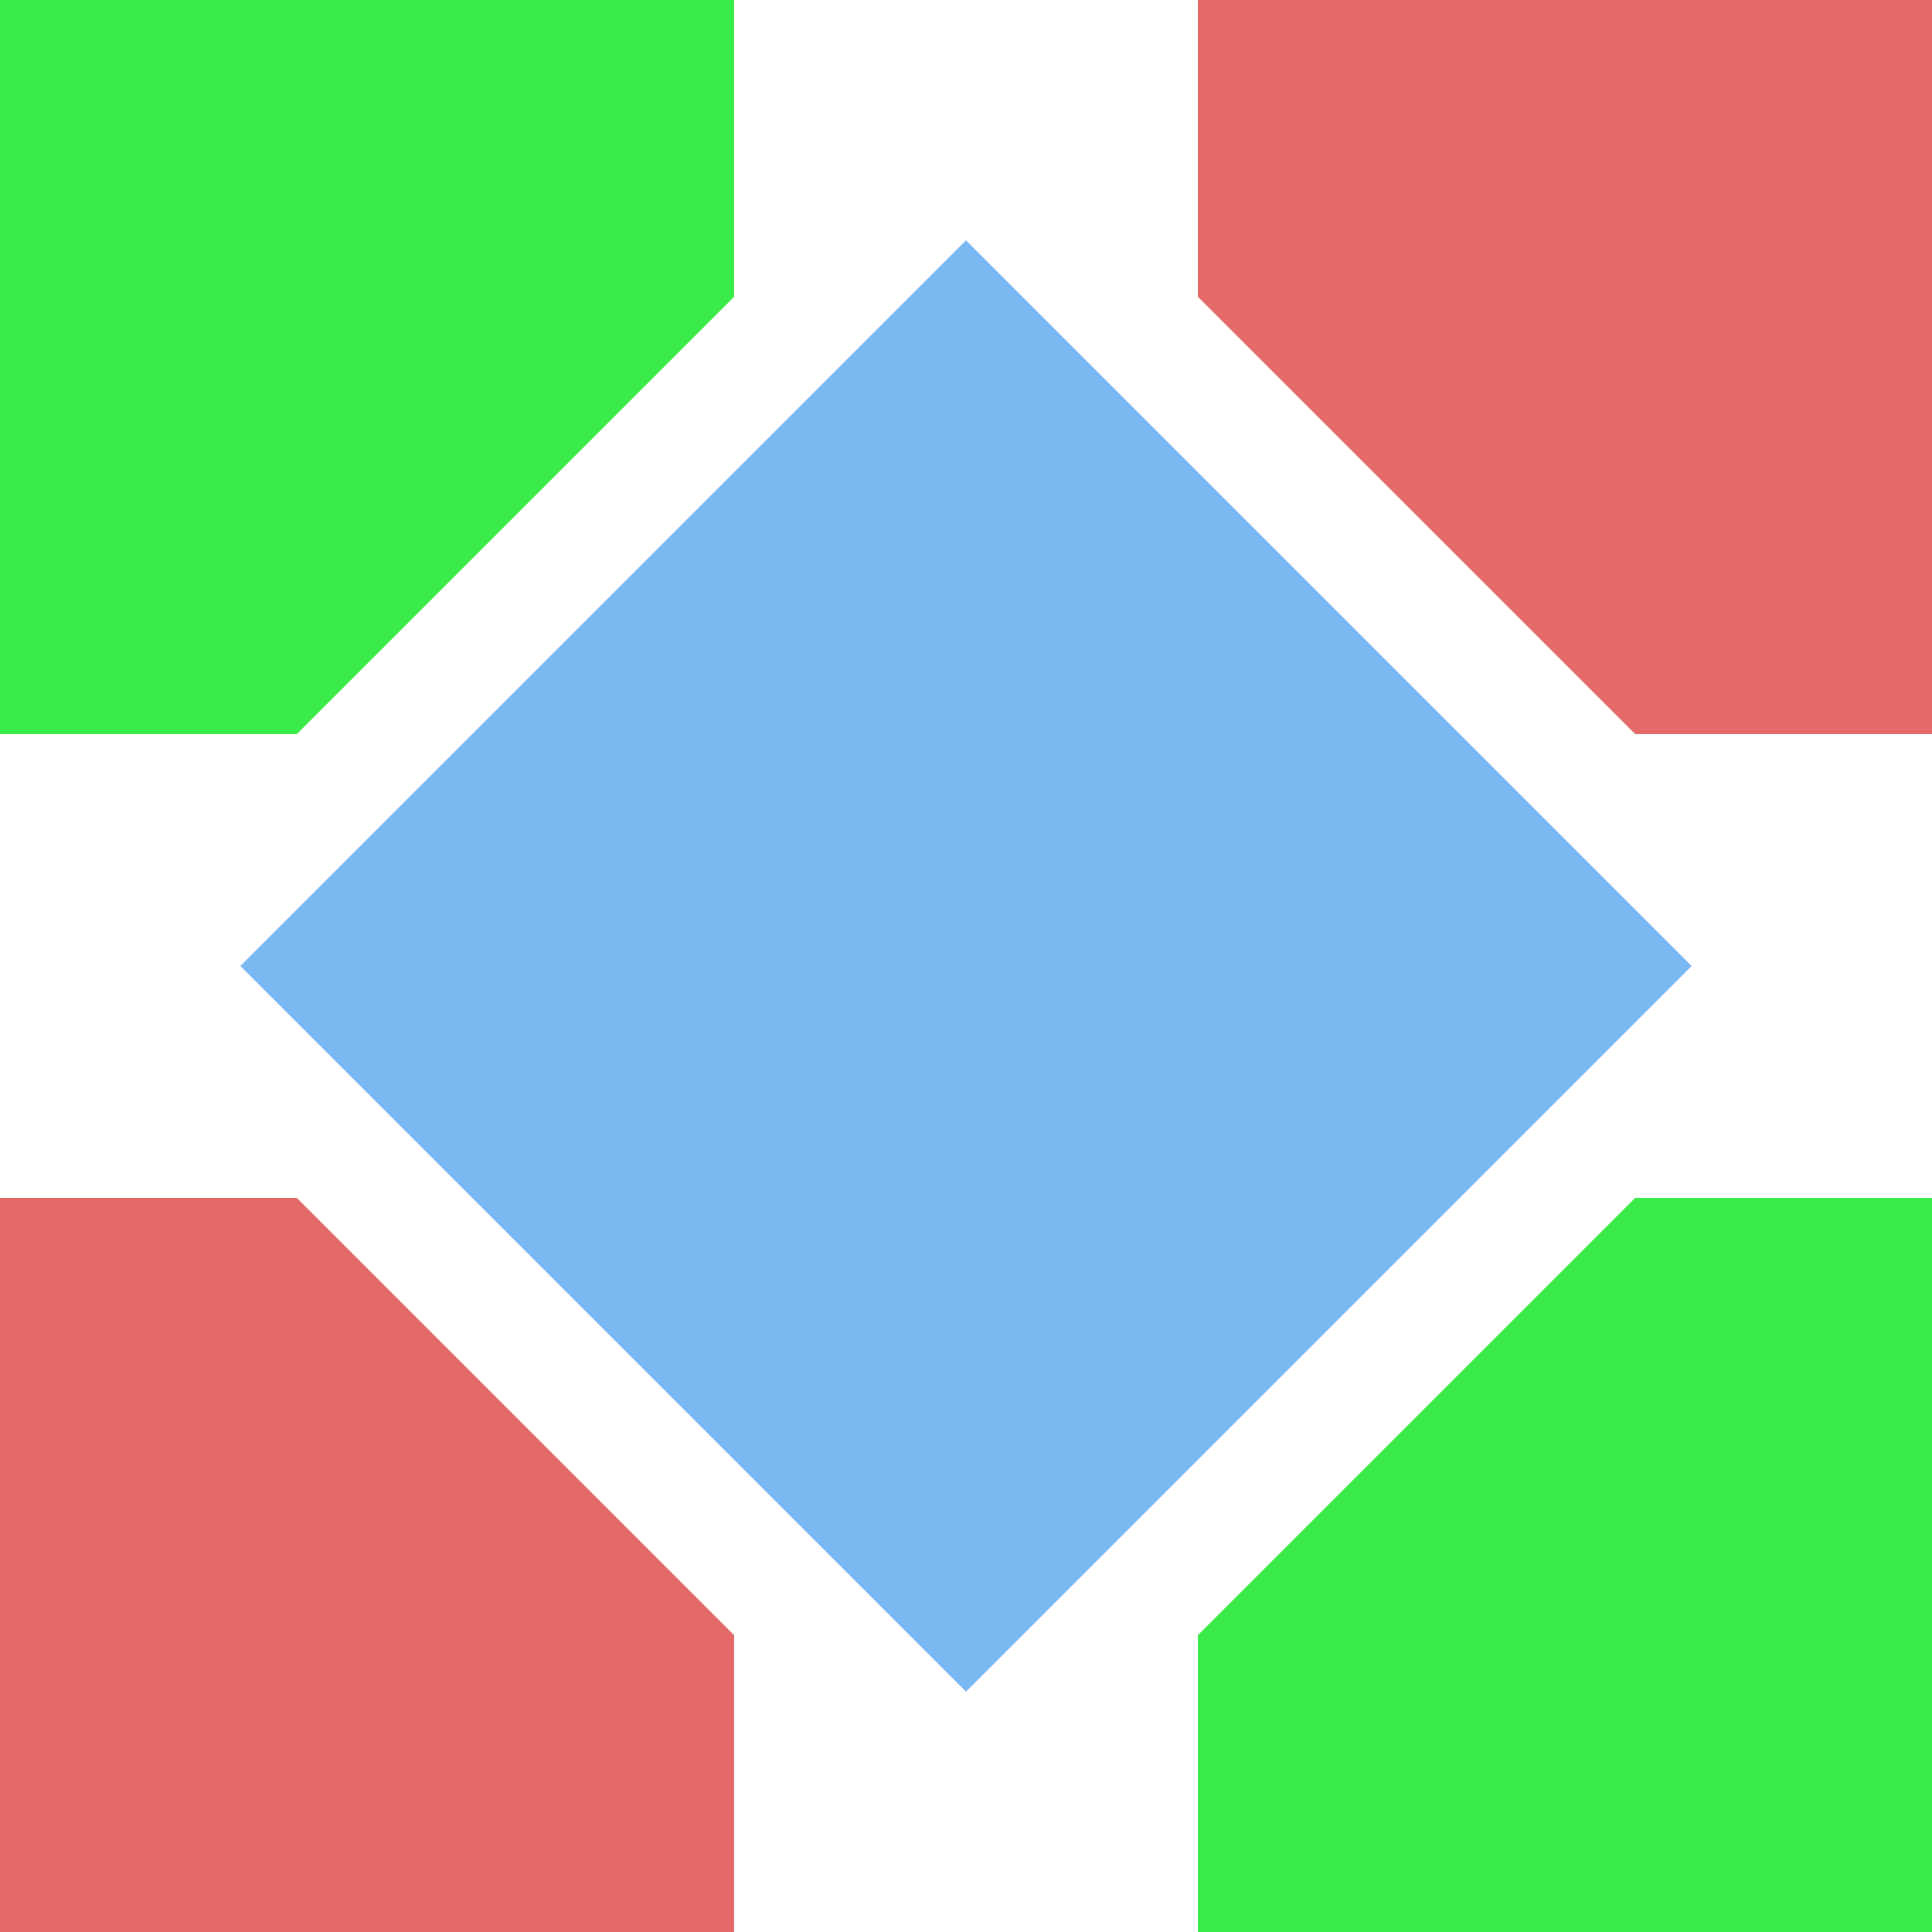 <?xml version="1.0" encoding="UTF-8" standalone="no"?>
<svg width="250px" height="250px" viewBox="0 0 250 250" version="1.1" xmlns="http://www.w3.org/2000/svg" xmlns:xlink="http://www.w3.org/1999/xlink" xmlns:sketch="http://www.bohemiancoding.com/sketch/ns">
    <!-- Generator: Sketch 3.2.2 (9983) - http://www.bohemiancoding.com/sketch -->
    <title>beginnericon</title>
    <desc>Created with Sketch.</desc>
    <defs></defs>
    <g id="Exportables" stroke="none" stroke-width="1" fill="none" fill-rule="evenodd" sketch:type="MSPage">
        <g id="beginnericon" sketch:type="MSArtboardGroup">
            <g id="Beginners" sketch:type="MSLayerGroup">
                <g id="Group" sketch:type="MSShapeGroup">
                    <path d="M95,0 L0,0 L0,95 L38.4,95 L95,38.4 L95,0" id="Shape" fill="#3AEC49"></path>
                    <path d="M250,155 L211.6,155 L155,211.6 L155,250 L250,250 L250,155" id="Shape" fill="#3AEC49"></path>
                    <path d="M38.4,155 L0,155 L0,250 L95,250 L95,211.6 L38.4,155" id="Shape" fill="#E46969"></path>
                    <path d="M250,0 L155,0 L155,38.4 L211.6,95 L250,95 L250,0" id="Shape" fill="#E46969"></path>
                    <path d="M125,31.1 L125,31.1 L31.1,125 L125,218.9 L218.9,125 L125,31.1" id="Shape" fill="#7AB8F2"></path>
                    <path d="M155,188.9 L125,218.9 L95,188.9 L95,211.5 L113.7,230.2 L125,241.5 L136.3,230.2 L155,211.5 L155,188.9 M61.1,95 L38.4,95 L19.7,113.7 L8.4,125 L19.7,136.3 L38.4,155 L61,155 L31,125 L61.1,95 M211.6,95 L189,95 L219,125 L189,155 L211.6,155 L230.3,136.3 L241.6,125 L230.3,113.7 L211.6,95 M125,8.4 L113.7,19.7 L95,38.4 L95,61 L125,31 L155,61 L155,38.4 L136.3,19.7 L125,8.4" id="Shape" opacity="0" fill="#000000"></path>
                    <path d="M95,38.4 L38.4,95 L61.1,95 L95,61.1 L95,38.4" id="Shape" opacity="0" fill="#000000"></path>
                    <path d="M211.6,155 L188.9,155 L155,188.9 L155,211.6 L211.6,155" id="Shape" opacity="0" fill="#000000"></path>
                    <path d="M61.1,155 L38.4,155 L95,211.6 L95,188.9 L61.1,155" id="Shape" opacity="0" fill="#000000"></path>
                    <path d="M155,38.4 L155,61.1 L188.9,95 L211.6,95 L155,38.4" id="Shape" opacity="0" fill="#000000"></path>
                    <path d="M125,31.1 L218.9,125 L125,218.9 L31.1,125 L125,31.1 L95,61.1 L61.1,95 L31.1,125 L61.1,155 L95,188.9 L125,218.9 L155,188.9 L188.9,155 L218.9,125 L188.9,95 L155,61.1 L125,31.1" id="Shape" fill="#7AB8F2"></path>
                </g>
            </g>
        </g>
    </g>
</svg>
